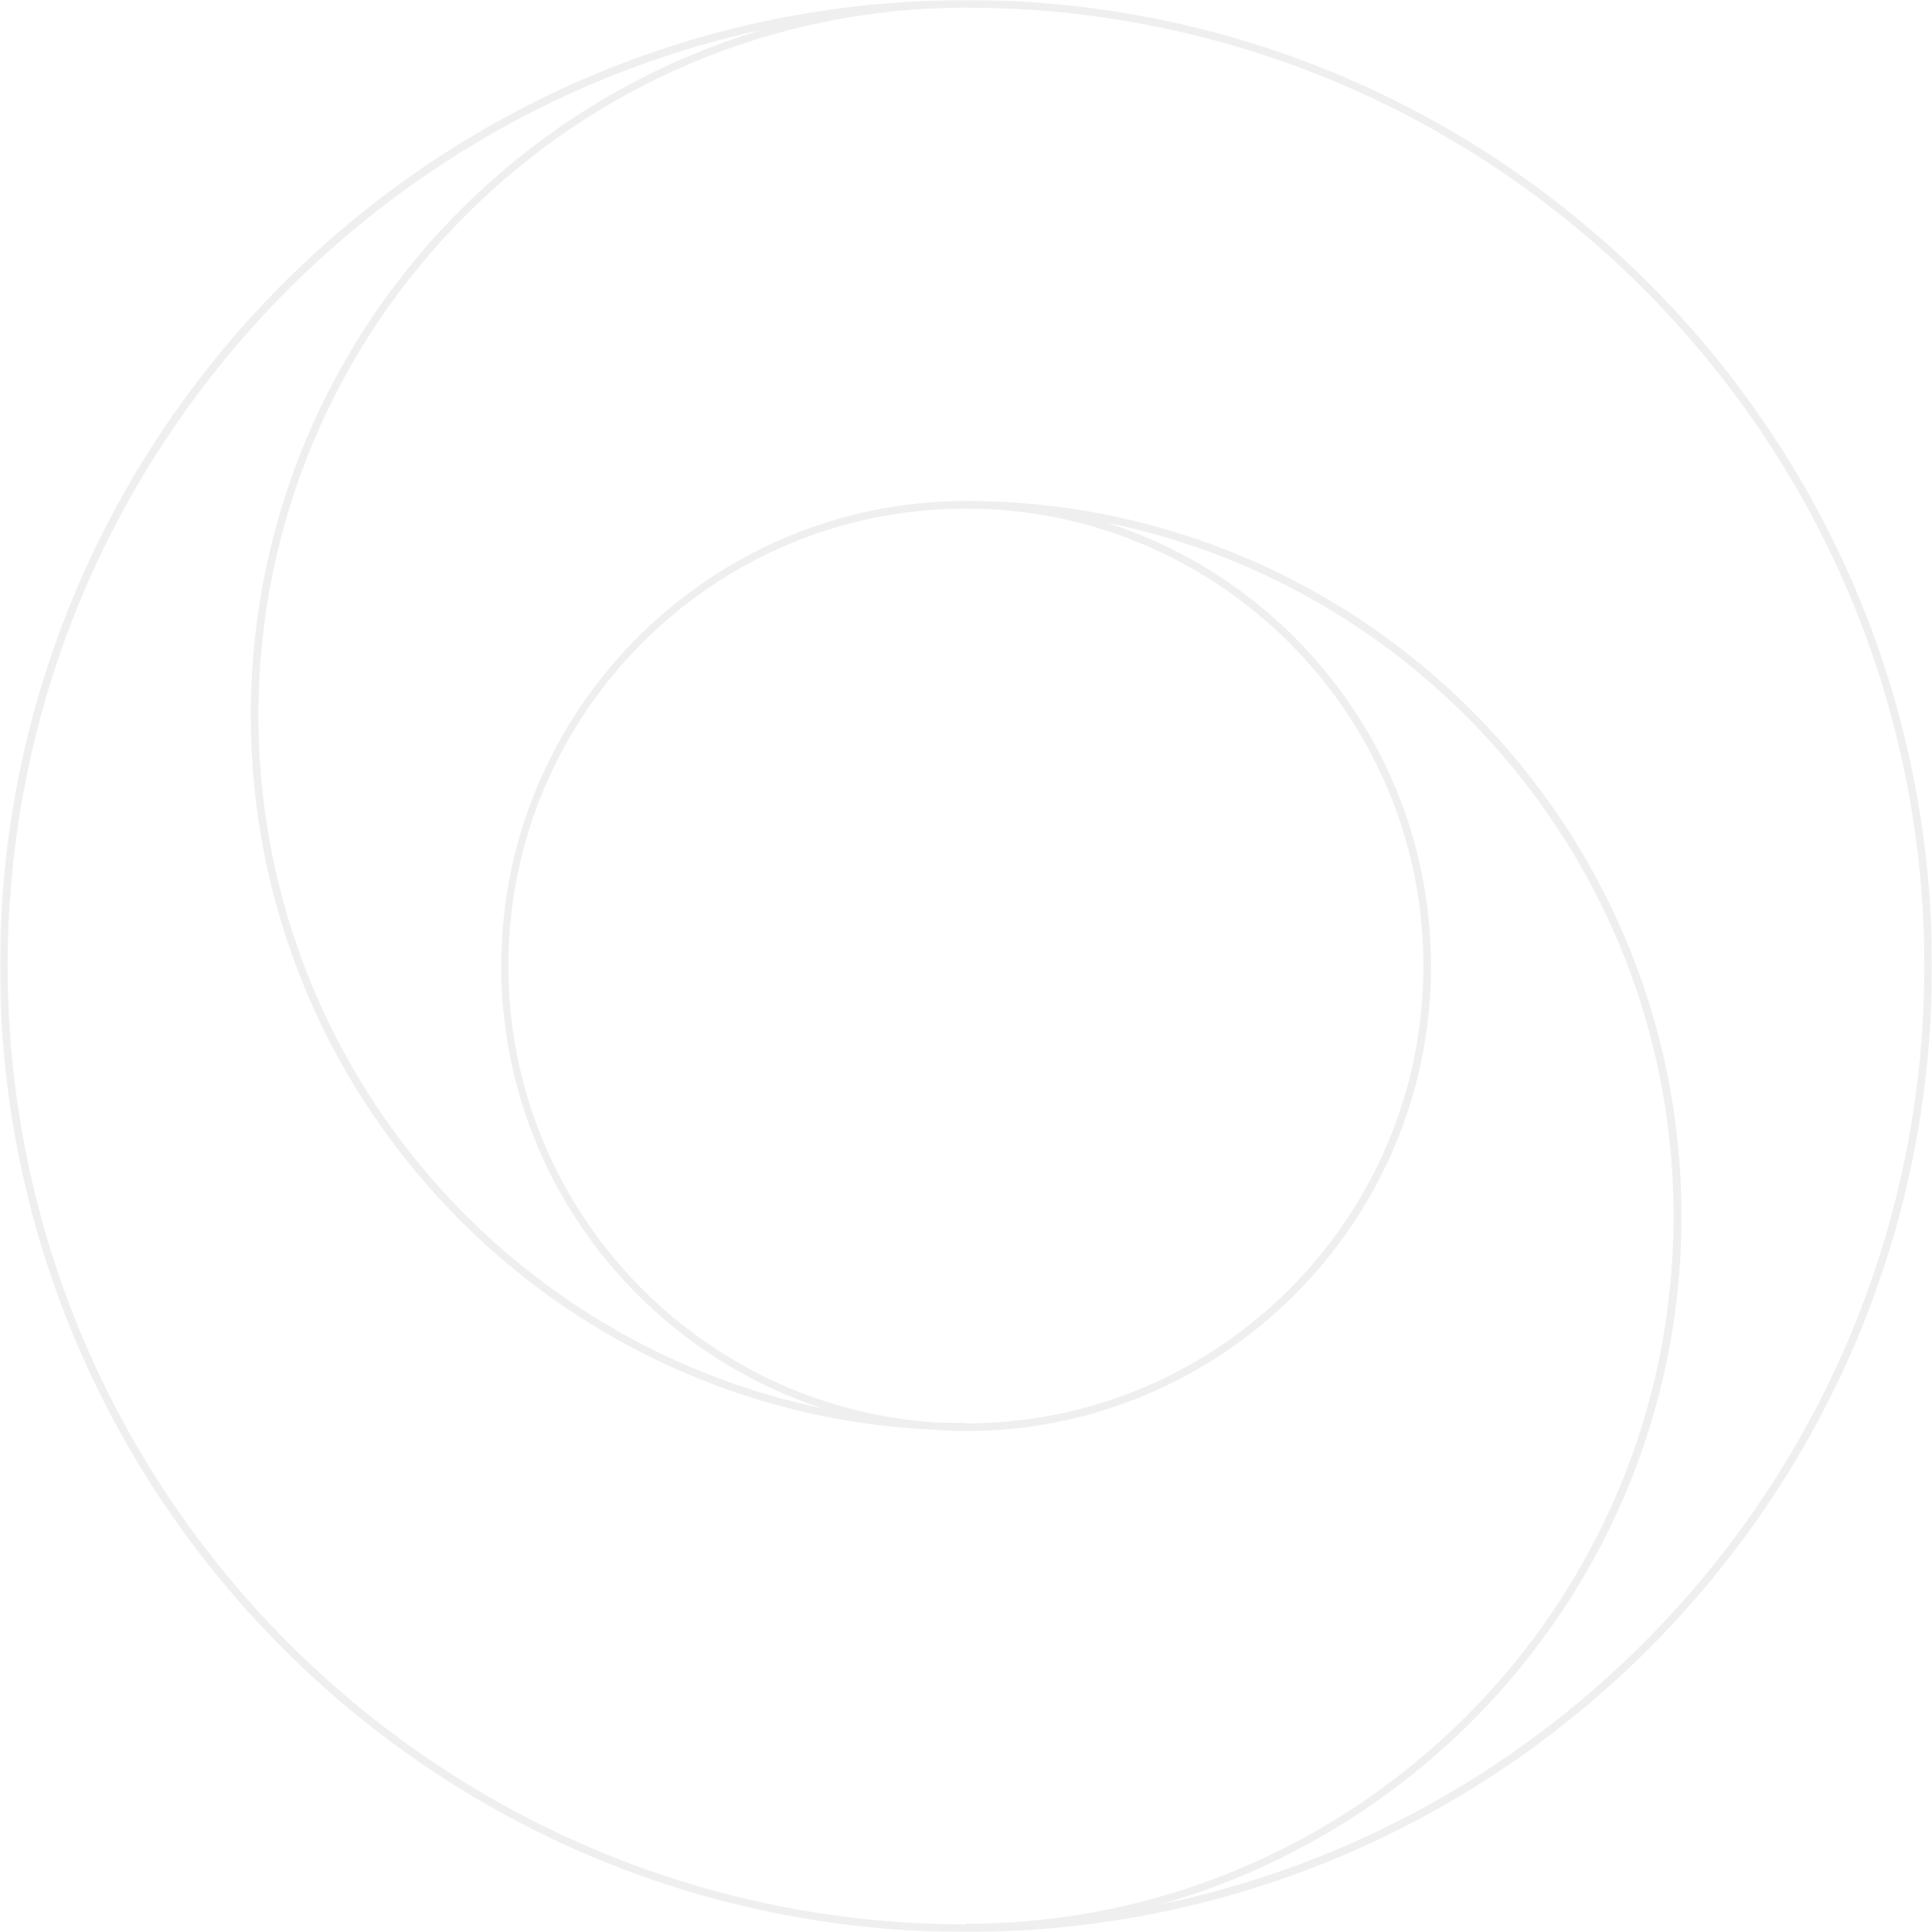 <?xml version="1.0" encoding="utf-8"?>
<!-- Generator: Adobe Illustrator 22.1.0, SVG Export Plug-In . SVG Version: 6.00 Build 0)  -->
<svg version="1.1" id="Layer_1" xmlns="http://www.w3.org/2000/svg" xmlns:xlink="http://www.w3.org/1999/xlink" x="0px" y="0px"
	 width="705px" height="705px" viewBox="0 0 705 705" style="enable-background:new 0 0 705 705;" xml:space="preserve">
<title>Page 1</title>
<desc>Created with Sketch.</desc>
<g id="Page-1_1_" style="opacity:0.4;">
	<g id="Blog-_x2F_-Underside" transform="translate(-830, -146)">
		<g id="Page-1" transform="translate(830, 146)">
			<g id="Clip-2">
			</g>
			<defs>
				<filter id="Adobe_OpacityMaskFilter" filterUnits="userSpaceOnUse" x="0" y="0" width="705" height="705">
					<feColorMatrix  type="matrix" values="1 0 0 0 0  0 1 0 0 0  0 0 1 0 0  0 0 0 1 0"/>
				</filter>
			</defs>
			<mask maskUnits="userSpaceOnUse" x="0" y="0" width="705" height="705" id="mask-2_1_">
				<g style="filter:url(#Adobe_OpacityMaskFilter);">
					<polygon id="path-1_1_" style="fill:#FFFFFF;" points="352.5,0 0,0 0,705 352.5,705 705,705 705,0 					"/>
				</g>
			</mask>
			<path id="Fill-1" style="mask:url(#mask-2_1_);fill:#D8D8D8;" d="M423.5,694.9c109.5-31,190.1-131.8,190.1-251.1
				c0-143.9-117.1-261-261-261c-93.6,0-169.7,76.2-169.7,169.7c0,75.3,49.2,139.2,117.2,161.4C182.7,489.5,94.3,385.4,94.3,261
				C94.3,118.6,210.1,2.8,352.5,2.8c192.8,0,349.7,156.9,349.7,349.7C702.2,521,582.4,662,423.5,694.9 M340.5,519
				c-86.5-6.2-155-78.4-155-166.5c0-92.1,74.9-166.9,166.9-166.9c2.9,0,5.7,0.1,8.6,0.2c88.1,4.5,158.4,77.5,158.4,166.7
				c0,92.1-74.9,166.9-166.9,166.9v-0.2C348.5,519.3,344.5,519.1,340.5,519 M2.8,352.5C2.8,185.2,121,45,278.3,10.8
				C170.4,42.9,91.5,142.9,91.5,261c0,139.9,110.6,254.4,248.9,260.7c4,0.3,8,0.5,12.1,0.5c93.6,0,169.7-76.1,169.7-169.7
				c0-75.7-49.9-140-118.5-161.8C521.7,214.6,610.7,319,610.7,443.8c0,142.4-115.8,258.2-258.2,258.2v0.2
				C159.7,702.2,2.8,545.3,2.8,352.5 M352.5,0c-4.5,0-9,0.1-13.4,0.3C150.9,7.4,0,162.6,0,352.5C0,546.9,158.1,705,352.5,705
				S705,546.9,705,352.5C705,158.1,546.9,0,352.5,0"/>
		</g>
	</g>
</g>
</svg>

